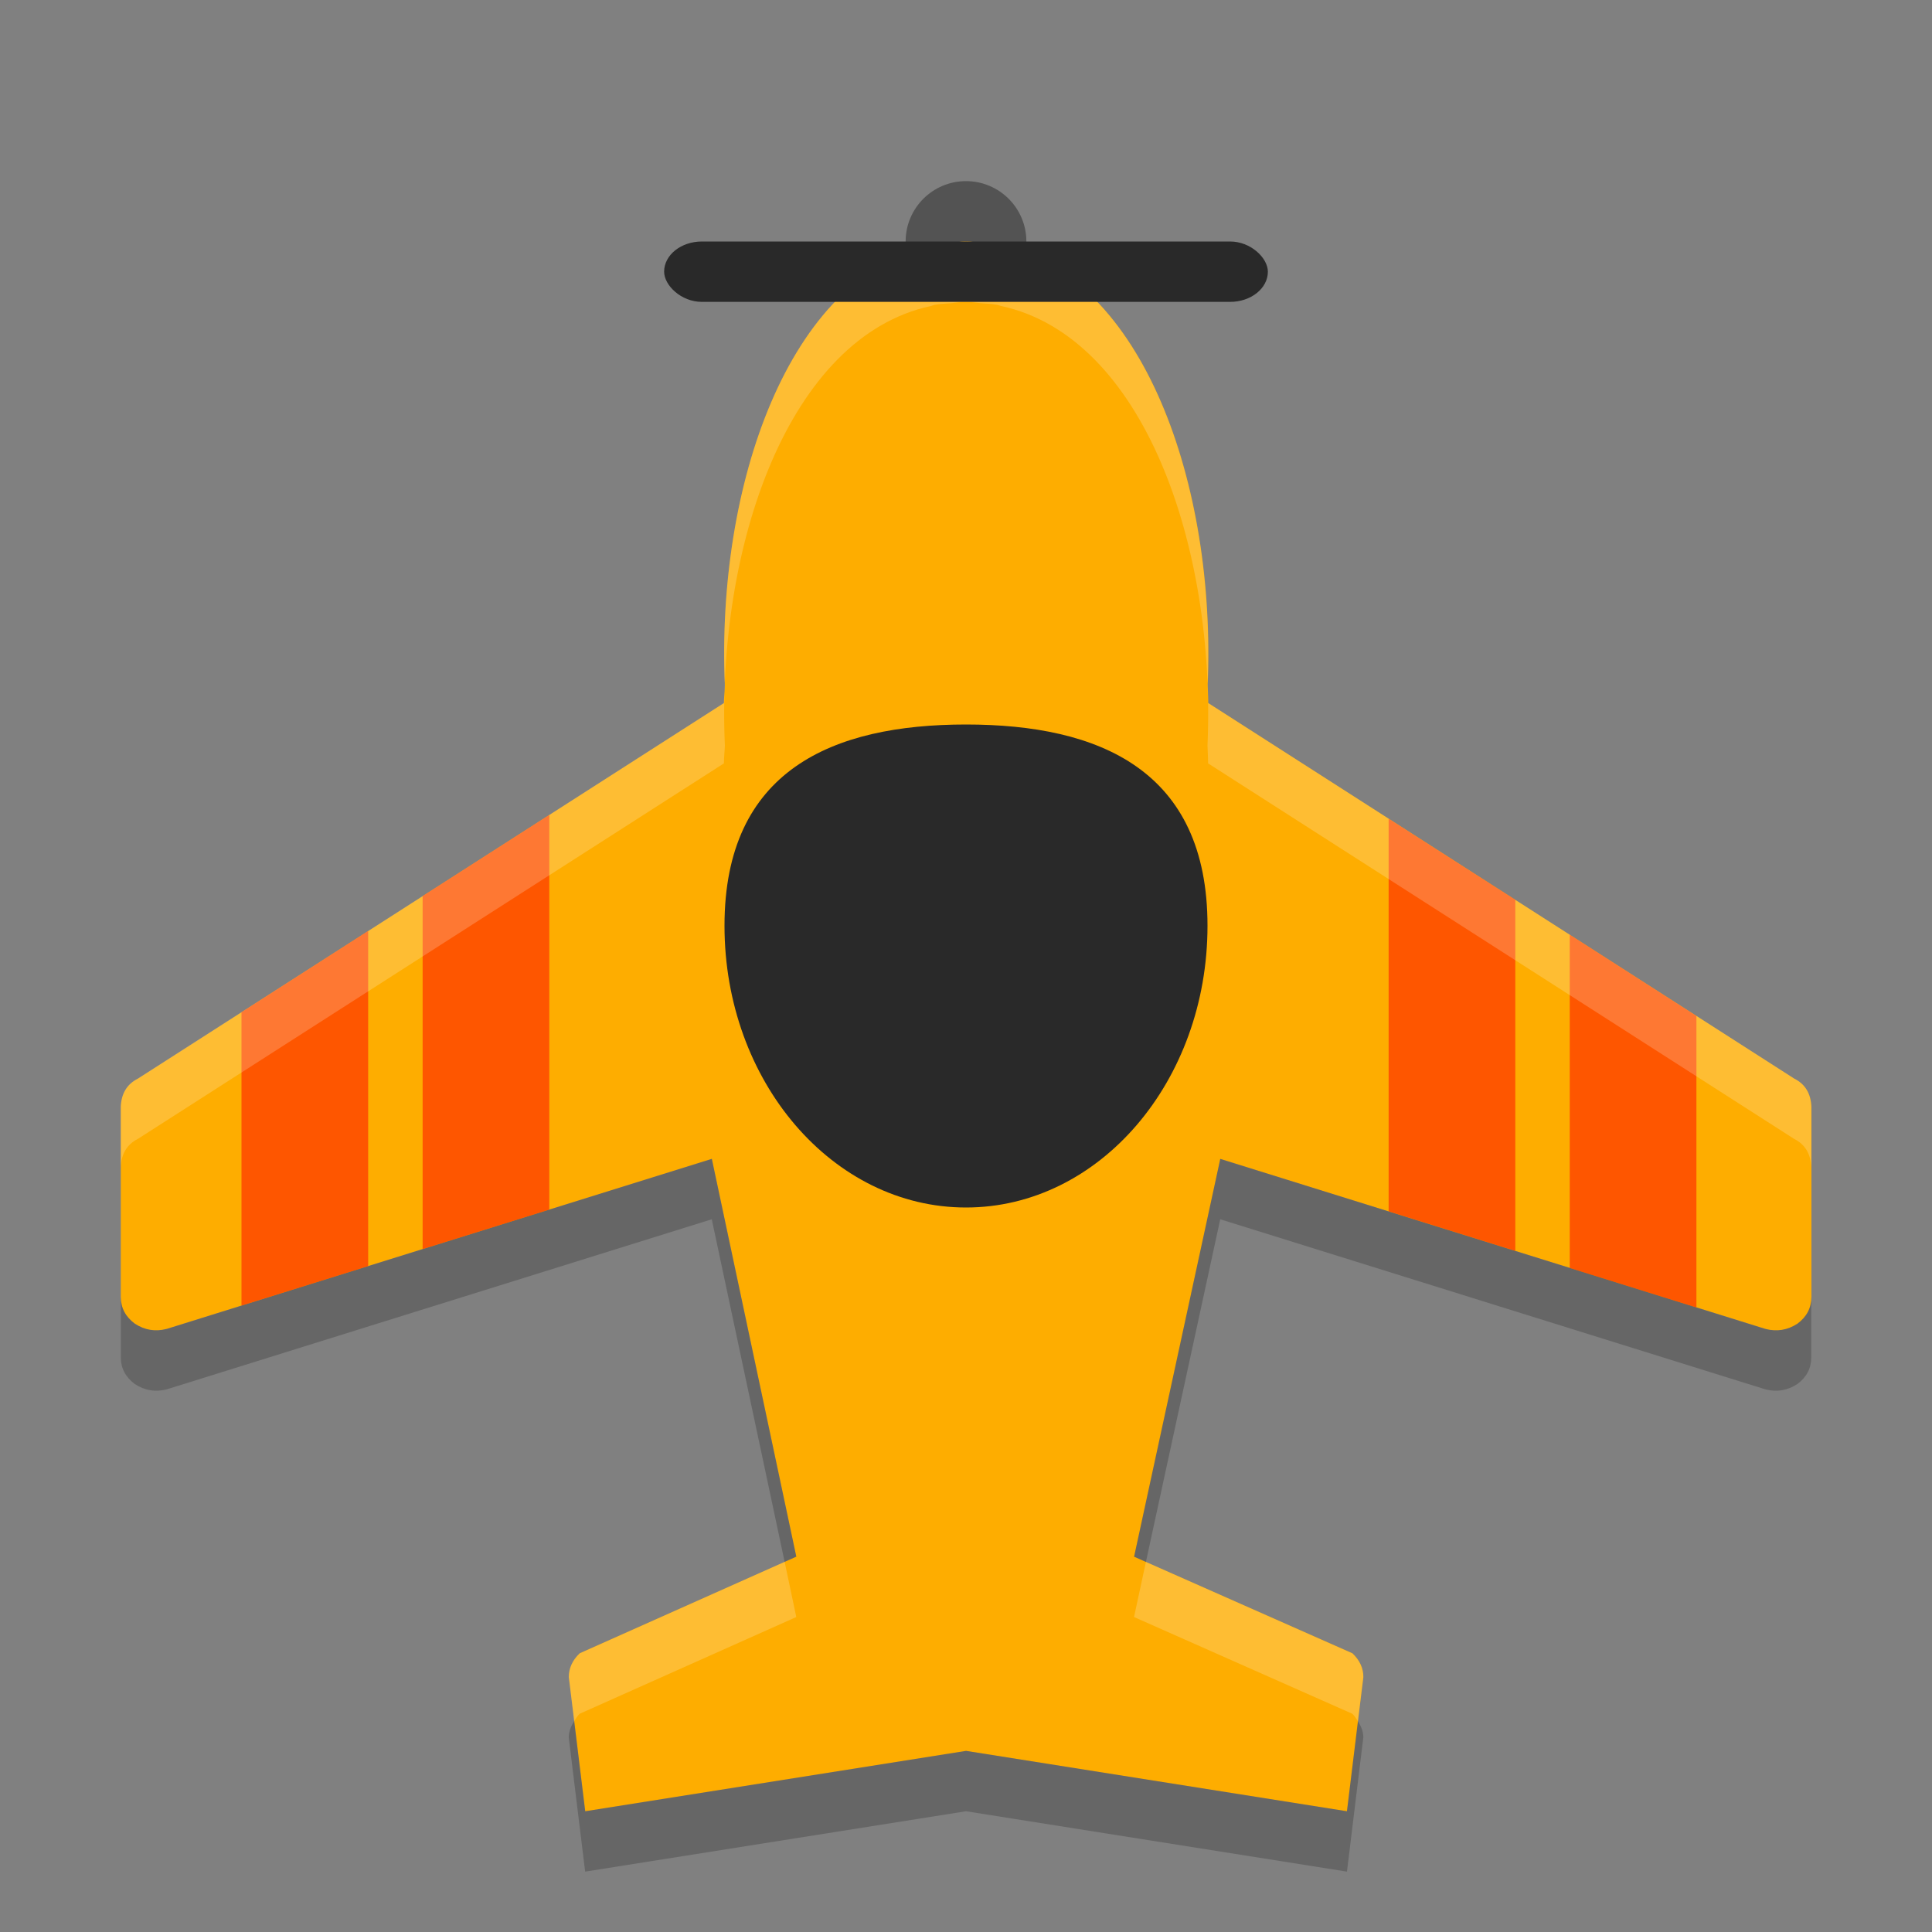 <?xml version="1.0" encoding="UTF-8" standalone="no"?>
<svg id="svg2817" xmlns:rdf="http://www.w3.org/1999/02/22-rdf-syntax-ns#" xmlns="http://www.w3.org/2000/svg" height="32" width="32" version="1.0" xmlns:cc="http://creativecommons.org/ns#" xmlns:dc="http://purl.org/dc/elements/1.1/">
    <rect width="100%" height="100%" fill="#808080" stroke="none"/>
    <circle id="path4362" cy="4" cx="16" r="1" fill="#535353"/>
    <path id="path4437" fill="#fead00" d="m15.986 4c-0.078 0-0.15 0.015-0.225 0.022-0.091 0.008-0.184 0.011-0.273 0.027-0.024 0.005-0.047 0.015-0.071 0.021-2.357 0.509-3.554 3.975-3.411 7.28-0.002 0.097-0.015 0.2-0.015 0.295l-9.706 6.221c-0.18 0.09-0.276 0.247-0.284 0.468v3.148c0 0.18 0.078 0.327 0.232 0.442 0.163 0.107 0.34 0.136 0.529 0.086l9.029-2.816 1.399 6.589-3.588 1.6c-0.12 0.115-0.18 0.246-0.18 0.394l0.272 2.223 6.308-1 6.308 1 0.272-2.222c0-0.148-0.06-0.279-0.18-0.394l-3.617-1.6 1.427-6.589 9.031 2.816c0.189 0.049 0.365 0.02 0.529-0.086 0.155-0.115 0.231-0.262 0.231-0.442v-3.148c-0.009-0.221-0.102-0.378-0.283-0.468l-9.707-6.222c0-0.095-0.008-0.198-0.01-0.295 0.143-3.304-1.06-6.771-3.416-7.28-0.024-0.006-0.047-0.016-0.071-0.021-0.089-0.017-0.182-0.019-0.273-0.027-0.075-0.007-0.148-0.022-0.225-0.022-0.005 0-0.01 0.001-0.015 0.001-0.005-0-0.009-0.001-0.014-0.001z"/>
    <path id="path5039" fill="#fe5600" d="m9.098 13.498l-2.098 1.344v5.847l2.098-0.654v-6.537zm13.902 0.063v6.503l2.098 0.655v-5.815l-2.098-1.343zm-16.902 1.859l-2.098 1.346v4.859l2.098-0.654v-5.551zm19.902 0.062v5.52l2.098 0.654v-4.828l-2.098-1.346z"/>
    <path id="path5068" opacity=".2" fill="#fff" d="m15.986 4c-0.077 0-0.151 0.015-0.226 0.021-0.092 0.008-0.185 0.011-0.274 0.027-0.024 0.005-0.046 0.016-0.07 0.021-2.356 0.509-3.553 3.975-3.41 7.28-0.003 0.096-0.016 0.2-0.016 0.295l-9.707 6.22c-0.18 0.09-0.275 0.248-0.283 0.469v1c0.009-0.221 0.103-0.379 0.283-0.469l9.707-6.22c0-0.095 0.013-0.199 0.016-0.295-0.143-3.305 1.054-6.771 3.41-7.28 0.024-0.005 0.046-0.017 0.07-0.021 0.089-0.017 0.182-0.019 0.274-0.027 0.075-0.007 0.149-0.021 0.226-0.021 0.005 0 0.009 0.002 0.014 0.002 0.005-0 0.008-0.002 0.014-0.002 0.077 0 0.151 0.015 0.226 0.021 0.092 0.008 0.185 0.011 0.274 0.027 0.024 0.005 0.046 0.016 0.07 0.021 2.356 0.509 3.559 3.975 3.416 7.28 0.002 0.096 0.01 0.2 0.01 0.295l9.707 6.22c0.18 0.09 0.275 0.248 0.283 0.469v-1c-0.008-0.221-0.103-0.379-0.283-0.469l-9.707-6.22c0-0.095-0.008-0.199-0.01-0.295 0.143-3.305-1.06-6.771-3.416-7.28-0.024-0.005-0.046-0.017-0.07-0.021-0.089-0.017-0.182-0.019-0.274-0.027-0.075-0.007-0.149-0.021-0.226-0.021-0.006 0-0.009 0.002-0.014 0.002-0.005-0-0.009-0.002-0.014-0.002zm-2.99 21.869l-3.394 1.516c-0.12 0.115-0.182 0.245-0.182 0.392l0.09 0.731c0.027-0.042 0.051-0.085 0.092-0.123l3.587-1.602-0.193-0.914zm5.984 0.002l-0.197 0.912 3.615 1.602c0.041 0.038 0.065 0.081 0.092 0.123l0.09-0.731c0-0.147-0.061-0.277-0.182-0.392l-3.418-1.514z"/>
    <rect id="rect4543" rx=".625" ry="1" height="1" width="10" y="4" x="11" fill="#292929"/>
    <path id="path4545" fill="#292929" d="m20 15.333c0 2.578-1.791 4.667-4 4.667s-4-2.089-4-4.667c0-2.577 1.791-3.333 4-3.333 2.209 0 4 0.756 4 3.333z"/>
    <path id="path5078" opacity=".2" d="m11.789 19.195-9.027 2.817c-0.189 0.049-0.366 0.019-0.529-0.088-0.155-0.115-0.232-0.261-0.232-0.442v1c0 0.181 0.078 0.327 0.232 0.442 0.163 0.107 0.34 0.137 0.529 0.088l9.027-2.817 1.207 5.674 0.193-0.086-1.4-6.588zm8.422 0-1.428 6.588 0.197 0.088 1.231-5.676 9.029 2.817c0.189 0.049 0.366 0.019 0.53-0.088 0.154-0.115 0.23-0.261 0.23-0.442v-1c0 0.181-0.076 0.327-0.23 0.442-0.164 0.107-0.341 0.137-0.53 0.088l-9.029-2.817zm-10.701 9.313c-0.053 0.083-0.09 0.171-0.09 0.269l0.272 2.223 6.309-1 6.309 1 0.271-2.223c0-0.098-0.037-0.186-0.09-0.269l-0.182 1.492-6.309-1-6.308 1-0.182-1.492z"/>
</svg>
